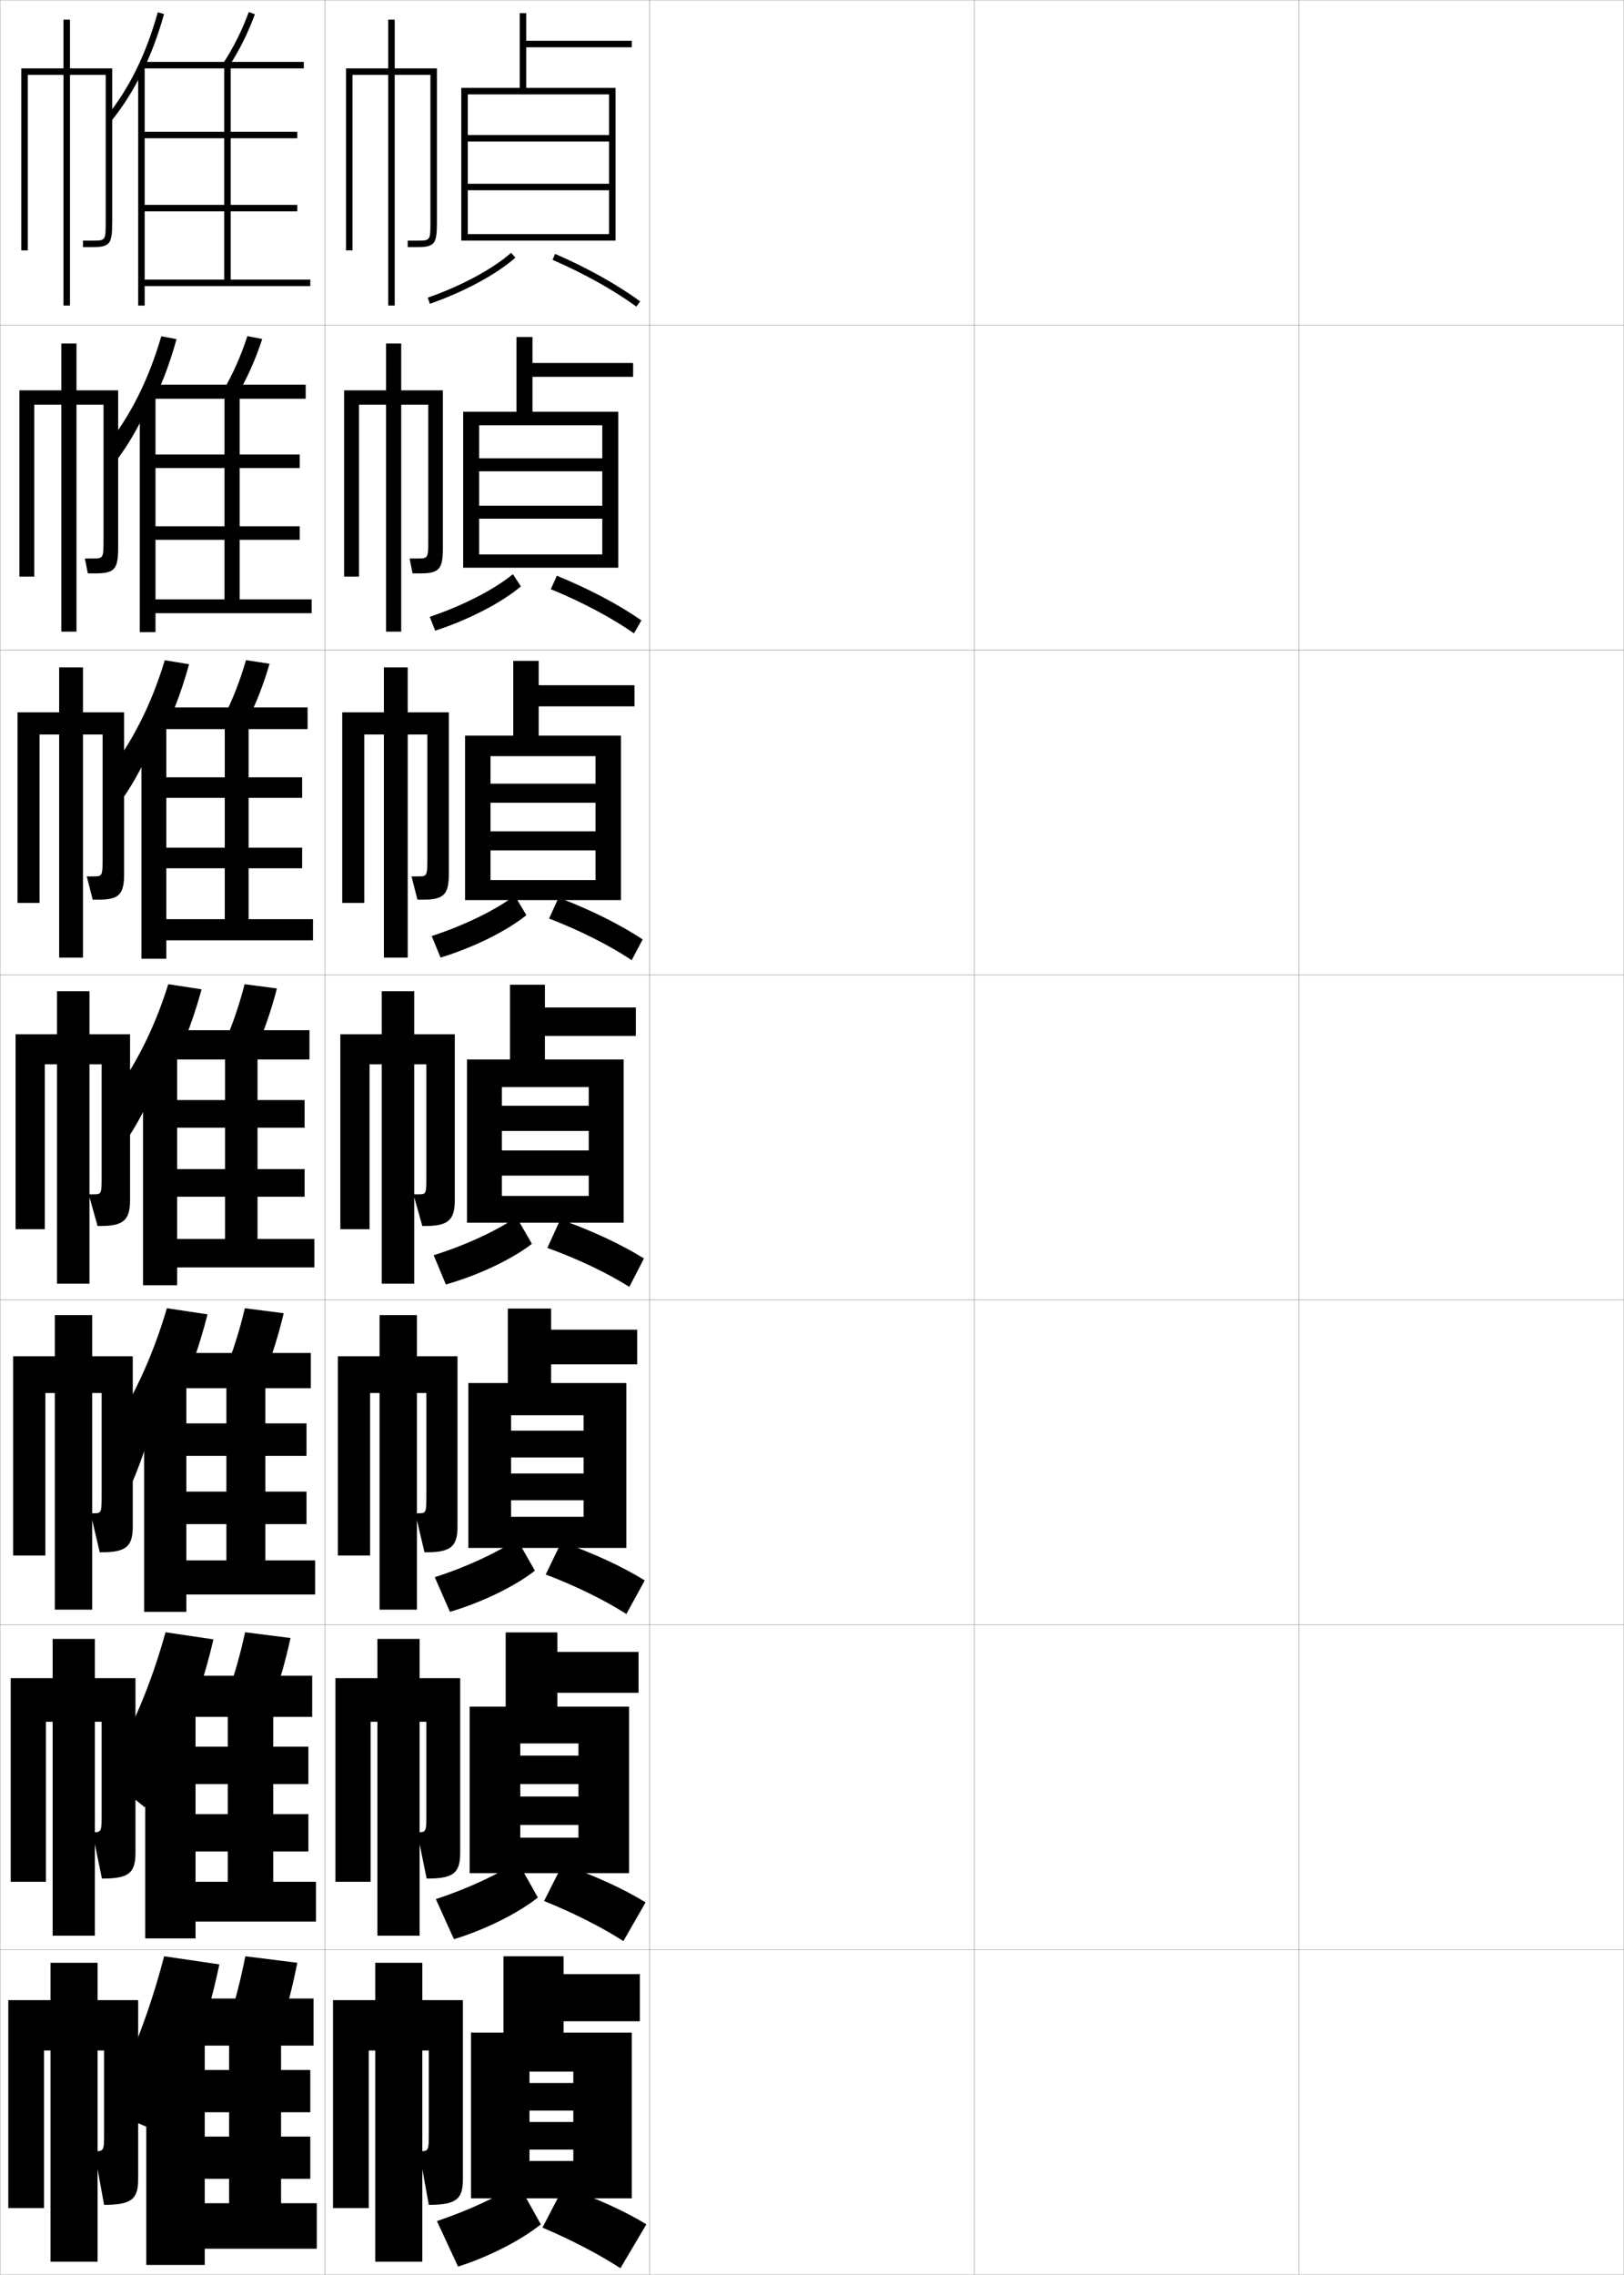 <?xml version="1.0" encoding="utf-8"?>
<!-- Generator: Adobe Illustrator 11 Build 225, SVG Export Plug-In . SVG Version: 6.0.0 Build 78)  -->
<!DOCTYPE svg PUBLIC "-//W3C//DTD SVG 1.0//EN"    "http://www.w3.org/TR/2001/REC-SVG-20010904/DTD/svg10.dtd">
<svg  xmlns="http://www.w3.org/2000/svg" xmlns:xlink="http://www.w3.org/1999/xlink" xmlns:a="http://ns.adobe.com/AdobeSVGViewerExtensions/3.0/"
	 width="500.1" height="700.1" viewBox="0 0 500.1 700.1"
	 overflow="visible" enable-background="new 0 0 500.1 700.1" xml:space="preserve">
		<g id="glyphs">
			<g>
				<rect x="0.05" y="0.05" fill="none" stroke="#999999" stroke-width="0.1" width="100" height="100"/> 
				<rect x="0.05" y="100.05" fill="none" stroke="#999999" stroke-width="0.1" width="100" height="100"/> 
				<rect x="0.05" y="200.05" fill="none" stroke="#999999" stroke-width="0.1" width="100" height="100"/> 
				<rect x="0.05" y="300.05" fill="none" stroke="#999999" stroke-width="0.1" width="100" height="100"/> 
				<rect x="0.05" y="400.05" fill="none" stroke="#999999" stroke-width="0.1" width="100" height="100"/> 
				<rect x="0.05" y="500.05" fill="none" stroke="#999999" stroke-width="0.1" width="100" height="100"/> 
				<rect x="0.05" y="600.05" fill="none" stroke="#999999" stroke-width="0.1" width="100" height="100"/> 
				<rect x="100.05" y="0.05" fill="none" stroke="#999999" stroke-width="0.1" width="100" height="100"/> 
				<rect x="100.05" y="100.05" fill="none" stroke="#999999" stroke-width="0.1" width="100" height="100"/> 
				<rect x="100.05" y="200.05" fill="none" stroke="#999999" stroke-width="0.1" width="100" height="100"/> 
				<rect x="100.05" y="300.05" fill="none" stroke="#999999" stroke-width="0.1" width="100" height="100"/> 
				<rect x="100.05" y="400.05" fill="none" stroke="#999999" stroke-width="0.1" width="100" height="100"/> 
				<rect x="100.05" y="500.05" fill="none" stroke="#999999" stroke-width="0.1" width="100" height="100"/> 
				<rect x="100.05" y="600.05" fill="none" stroke="#999999" stroke-width="0.1" width="100" height="100"/> 
				<rect x="200.05" y="0.05" fill="none" stroke="#999999" stroke-width="0.1" width="100" height="100"/> 
				<rect x="200.05" y="100.05" fill="none" stroke="#999999" stroke-width="0.1" width="100" height="100"/> 
				<rect x="200.05" y="200.05" fill="none" stroke="#999999" stroke-width="0.1" width="100" height="100"/> 
				<rect x="200.05" y="300.05" fill="none" stroke="#999999" stroke-width="0.1" width="100" height="100"/> 
				<rect x="200.05" y="400.05" fill="none" stroke="#999999" stroke-width="0.1" width="100" height="100"/> 
				<rect x="200.05" y="500.05" fill="none" stroke="#999999" stroke-width="0.1" width="100" height="100"/> 
				<rect x="200.05" y="600.05" fill="none" stroke="#999999" stroke-width="0.1" width="100" height="100"/> 
				<rect x="300.05" y="0.05" fill="none" stroke="#999999" stroke-width="0.1" width="100" height="100"/> 
				<rect x="300.05" y="100.05" fill="none" stroke="#999999" stroke-width="0.1" width="100" height="100"/> 
				<rect x="300.05" y="200.05" fill="none" stroke="#999999" stroke-width="0.1" width="100" height="100"/> 
				<rect x="300.05" y="300.05" fill="none" stroke="#999999" stroke-width="0.1" width="100" height="100"/> 
				<rect x="300.05" y="400.05" fill="none" stroke="#999999" stroke-width="0.1" width="100" height="100"/> 
				<rect x="300.05" y="500.05" fill="none" stroke="#999999" stroke-width="0.1" width="100" height="100"/> 
				<rect x="300.05" y="600.05" fill="none" stroke="#999999" stroke-width="0.1" width="100" height="100"/> 
				<rect x="400.05" y="0.05" fill="none" stroke="#999999" stroke-width="0.1" width="100" height="100"/> 
				<rect x="400.05" y="100.05" fill="none" stroke="#999999" stroke-width="0.1" width="100" height="100"/> 
				<rect x="400.05" y="200.05" fill="none" stroke="#999999" stroke-width="0.1" width="100" height="100"/> 
				<rect x="400.05" y="300.05" fill="none" stroke="#999999" stroke-width="0.1" width="100" height="100"/> 
				<rect x="400.05" y="400.05" fill="none" stroke="#999999" stroke-width="0.1" width="100" height="100"/> 
				<rect x="400.05" y="500.05" fill="none" stroke="#999999" stroke-width="0.1" width="100" height="100"/> 
				<rect x="400.05" y="600.05" fill="none" stroke="#999999" stroke-width="0.1" width="100" height="100"/> 
			</g>
			<path d="M21.55,21.05v-15h-2v15h-13v56h2v-54h11v71h2v-71h11v45c0,6,0,6-4,6h-3v2h3c5.556,0,6-1.209,6-8v-47
				H21.55z"/>
			<g>
				<path d="M23.549,120.133v-14.417h-4.667v14.417H5.966v57.333h4.583v-52.917h8.333
					v69.833h4.667v-69.833h8.333v41.333c0,6,0,6-3.5,6h-2.25l0.917,4.583h2.333
					c6.042,0,7-1.423,7-8v-48.333H23.549z"/>
				<path d="M25.55,219.216v-13.833h-7.333v13.833H5.383v58.667h6.792v-51.833h6.042
					v68.667h7.333v-68.667h6.042v37.667c0,6,0,6-3,6h-1.875l1.833,7.166h1.667
					c6.527,0,8-1.638,8-8v-49.667H25.55z"/>
				<path d="M27.55,318.3v-13.25h-10v13.25h-12.75v60h9v-50.75h3.75v67.5h10v-67.5h3.75v34c0,6,0,6-2.5,6h-1.5l2.75,9.75
					h1c7.013,0,9-1.853,9-8v-51H27.55z"/>
				<path d="M28.383,417.384v-12.668H16.883v12.668H4.05v61.332h9.917v-50h2.917v66.668
					h11.5v-66.668h2.917v31c0,6,0,6-2.667,6h-0.75l2.833,12h0.667c7.543,0,9.5-1.84,9.5-8
					v-52.332H28.383z"/>
				<path d="M29.216,516.467v-12.084H16.217v12.084H3.3v62.666h10.833v-49.25h2.083
					v65.834h13v-65.834h2.083v28c0,6,0,6-2.833,6l0,0l2.917,14.25h0.333
					c8.074,0,10-1.827,10-8v-53.666H29.216z"/>
			</g>
			<path d="M30.05,615.55v-11.5h-14.5v11.5h-13v64h11v-48.5h2v65h14.5v-65h2v25c0,6,0,6-3,6l0,0l3,16.5l0,0
				c8.604,0,10.5-1.814,10.5-8v-55H30.05z"/>
			<path d="M121.55,21.05v-15h-2v15h-13v56h2v-54h11v71h2v-71h11v45c0,6,0,6-4,6h-3v2h3c5.556,0,6-1.209,6-8v-47
				H121.55z"/>
			<g>
				<path d="M123.549,120.133v-14.417h-4.667v14.417h-12.917v57.333h4.583v-52.917h8.333
					v69.833h4.667v-69.833h8.333v41.333c0,6,0,6-3.5,6h-2.25l0.917,4.583h2.333
					c6.042,0,7-1.423,7-8v-48.333H123.549z"/>
				<path d="M125.55,219.216v-13.833h-7.333v13.833h-12.833v58.667h6.792v-51.833h6.042
					v68.667h7.333v-68.667h6.042v37.667c0,6,0,6-3,6h-1.875l1.833,7.166h1.667
					c6.527,0,8-1.638,8-8v-49.667H125.55z"/>
				<path d="M127.55,318.3v-13.25h-10v13.25h-12.75v60h9v-50.75h3.75v67.5h10v-67.5h3.75v34c0,6,0,6-2.5,6h-1.5
					l2.75,9.75h1c7.013,0,9-1.853,9-8v-51H127.55z"/>
				<path d="M128.383,417.384v-12.668h-11.5v12.668h-12.833v61.332h9.917v-50h2.917
					v66.668h11.5v-66.668h2.917v31c0,6,0,6-2.667,6h-0.75l2.833,12h0.667
					c7.543,0,9.5-1.84,9.5-8v-52.332H128.383z"/>
				<path d="M129.216,516.467v-12.084h-13v12.084h-12.917v62.666h10.833v-49.25h2.083
					v65.834h13v-65.834h2.083v28c0,6,0,6-2.833,6l0,0l2.917,14.25h0.333
					c8.074,0,10-1.827,10-8v-53.666H129.216z"/>
			</g>
			<path d="M130.05,615.55v-11.5h-14.5v11.5h-13v64h11v-48.5h2v65h14.5v-65h2v25c0,6,0,6-3,6l0,0l3,16.5l0,0
				c8.604,0,10.5-1.814,10.5-8v-55H130.05z"/>
			<g>
				<g>
					<path d="M53.666,432.844c4.193-8.587,7.567-17.837,10.237-28.347l-12.507-1.885
						c-4.548,15.43-10.697,28.489-19.255,41.125l8.522,12.637
						c3.149-7.327,6.364-17.023,9.066-28.082L53.666,432.844z"/>
					<path d="M81.337,423.219c2.369-5.781,4.344-12.003,6.028-19.065l-11.966-1.541
						c-1.67,7.018-3.625,13.197-5.971,18.936L81.337,423.219z"/>
					<polygon points="57.383,425.216 44.383,425.216 44.383,496.05 57.383,496.05 
						57.383,490.716 97.049,490.716 97.049,480.216 81.716,480.216 81.716,427.217 
						95.716,427.217 95.716,416.383 55.216,416.383 55.216,427.217 69.716,427.217 
						69.716,480.216 57.383,480.216 57.383,469.05 94.383,469.05 94.383,459.05 
						57.383,459.05 57.383,448.05 94.383,448.05 94.383,438.05 57.383,438.05 "/>
				</g>
				<g>
					<path d="M56.608,532.601c3.74-8.654,6.736-17.826,9.119-28.077l-14.754-2.192
						c-4.466,16.076-10.393,30.096-18.627,44.062l12.261,9.818
						c3.743-7.59,7.16-16.318,10.033-25.888L56.608,532.601z"/>
					<path d="M83.943,523.384c2.151-5.844,3.957-12.133,5.515-19.282l-13.983-1.771
						c-1.55,7.127-3.346,13.395-5.485,19.218L83.943,523.384z"/>
					<polygon points="60.216,526.383 44.716,526.383 44.716,596.55 60.216,596.55 
						60.216,591.383 97.3,591.383 97.3,579.133 84.133,579.133 84.133,528.384 
						96.133,528.384 96.133,515.716 57.633,515.716 57.633,528.384 70.133,528.384 
						70.133,579.133 60.216,579.133 60.216,569.8 94.966,569.8 94.966,558.3 
						60.216,558.3 60.216,549.05 94.966,549.05 94.966,537.55 60.216,537.55 "/>
				</g>
				<g>
					<path d="M59.55,632.356c3.287-8.722,5.904-17.814,8-27.807l-17-2.5
						c-4.385,16.722-10.089,31.702-18,47l16,7
						C52.886,648.196,56.505,640.436,59.55,632.356L59.55,632.356z"/>
					<path d="M86.55,623.55c1.933-5.907,3.57-12.265,5-19.5l-16-2
						c-1.43,7.235-3.067,13.593-5,19.5L86.55,623.55z"/>
					<polygon points="63.05,627.55 45.05,627.55 45.05,697.05 63.05,697.05 
						63.05,692.05 97.55,692.05 97.55,678.05 86.55,678.05 86.55,629.55 
						96.55,629.55 96.55,615.05 60.05,615.05 60.05,629.55 70.55,629.55 
						70.55,678.05 63.05,678.05 63.05,670.55 95.55,670.55 95.55,657.55 
						63.05,657.55 63.05,650.05 95.55,650.05 95.55,637.05 63.05,637.05 "/>
				</g>
			</g>
			<g>
				<g>
					<path d="M43.55,22.702c2.774-5.559,5.086-11.654,6.963-18.384L48.587,3.781
						c-3.588,12.867-8.762,23.381-15.816,32.142l1.559,1.254
						C37.853,32.8,40.91,27.993,43.55,22.702L43.55,22.702z"/>
					<path d="M68.712,19.503l1.676,1.094c3.295-5.046,5.945-10.346,8.101-16.201
						l-1.877-0.691C74.509,9.417,71.925,14.585,68.712,19.503z"/>
					<polygon points="44.55,65.05 91.55,65.05 91.55,63.05 44.55,63.05 
						44.55,42.55 91.55,42.55 91.55,40.55 44.55,40.55 44.55,20.55 
						42.55,20.55 42.55,94.05 44.55,94.05 44.55,88.05 95.55,88.05 
						95.55,86.05 71.05,86.05 71.05,21.05 93.55,21.05 93.55,19.05 
						44.05,19.05 44.05,21.05 69.05,21.05 69.05,86.05 44.55,86.05 "/>
				</g>
				<g>
					<path d="M45.941,126.164c3.398-6.545,6.19-13.719,8.427-21.795l-4.704-0.883
						c-3.935,13.506-9.508,24.548-17.172,34.157l3.634,3.706
						c3.453-4.563,6.829-10.411,9.815-17.11V126.164z"/>
					<path d="M68.764,120.184l4.405,1.231c3.06-5.27,5.541-10.854,7.582-17.083
						l-4.568-0.898C74.184,109.545,71.757,115.021,68.764,120.184z"/>
					<polygon points="47.883,121.716 43.049,121.716 43.049,194.549 47.883,194.549 
						47.883,188.716 95.966,188.716 95.966,184.466 73.799,184.466 73.799,122.716 
						94.133,122.716 94.133,118.383 46.966,118.383 46.966,122.716 69.133,122.716 
						69.133,184.466 47.883,184.466 47.883,166.133 92.299,166.133 92.299,161.966 
						47.883,161.966 47.883,144.05 92.299,144.05 92.299,139.883 47.883,139.883 "/>
				</g>
				<g>
					<path d="M48.333,229.626c4.022-7.532,7.294-15.784,9.891-25.206l-7.482-1.229
						c-4.282,14.144-10.254,25.715-18.528,36.171l5.709,6.158
						c3.382-4.75,7.078-11.638,10.41-19.746V229.626z"/>
					<path d="M68.816,220.866l7.134,1.368c2.824-5.493,5.135-11.362,7.062-17.965
						l-7.258-1.104C73.859,209.673,71.589,215.457,68.816,220.866z"/>
					<polygon points="51.217,222.883 43.55,222.883 43.55,295.05 51.217,295.05 
						51.217,289.383 96.383,289.383 96.383,282.883 76.55,282.883 76.55,224.383 
						94.716,224.383 94.716,217.716 49.883,217.716 49.883,224.383 69.216,224.383 
						69.216,282.883 51.217,282.883 51.217,267.216 93.05,267.216 93.05,260.883 
						51.217,260.883 51.217,245.55 93.05,245.55 93.05,239.216 51.217,239.216 "/>
				</g>
				<g>
					<path d="M50.725,333.088c4.646-8.52,8.398-17.849,11.355-28.617l-10.261-1.576
						c-4.629,14.782-11,26.883-19.883,38.187l7.784,8.61
						c3.312-4.936,7.326-12.865,11.004-22.382V333.088z"/>
					<path d="M75.325,302.895c-1.791,6.907-3.904,12.998-6.457,18.652l9.863,1.506
						c2.588-5.717,4.73-11.871,6.543-18.848L75.325,302.895z"/>
					<polygon points="54.55,324.05 44.05,324.05 44.05,395.55 54.55,395.55 
						54.55,390.05 96.8,390.05 96.8,381.3 79.3,381.3 79.3,326.05 
						95.3,326.05 95.3,317.05 52.8,317.05 52.8,326.05 69.3,326.05 
						69.3,381.3 54.55,381.3 54.55,368.3 93.8,368.3 93.8,359.8 
						54.55,359.8 54.55,347.05 93.8,347.05 93.8,338.55 54.55,338.55 "/>
				</g>
			</g>
			<g>
				<polygon points="142.05,27.05 142.05,74.05 144.05,74.05 144.05,29.05 
					187.55,29.05 187.55,41.55 144.05,41.55 144.05,43.55 187.55,43.55 
					187.55,56.55 144.05,56.55 144.05,58.55 187.55,58.55 187.55,72.05 
					144.05,72.05 144.05,74.05 189.55,74.05 189.55,27.05 162.05,27.05 
					162.05,14.55 194.55,14.55 194.55,12.55 162.05,12.55 162.05,4.05 
					160.05,4.05 160.05,27.05 "/>
				<path d="M131.72,91.605l0.66,1.889c10.561-3.688,20.403-8.993,26.33-14.192
					l-1.32-1.504C151.647,82.837,142.051,87.999,131.72,91.605z"/>
				<path d="M170.151,79.967c9.68,4.202,18.845,9.313,25.809,14.391l1.18-1.615
					c-7.08-5.162-16.382-10.351-26.191-14.609L170.151,79.967z"/>
			</g>
			<g>
				<polygon points="142.633,126.716 142.633,174.717 147.549,174.717 147.549,130.883 
					185.466,130.883 185.466,141.05 147.549,141.05 147.549,145.049 185.466,145.049 
					185.466,155.633 147.549,155.633 147.549,159.633 185.466,159.633 185.466,170.633 
					147.549,170.633 147.549,174.717 190.383,174.717 190.383,126.716 163.966,126.716 
					163.966,115.966 194.966,115.966 194.966,111.716 163.966,111.716 163.966,103.716 
					159.05,103.716 159.05,126.716 "/>
				<path d="M132.33,189.837l1.69,4.259c10.485-3.433,20.47-8.635,26.387-13.629
					l-2.463-3.752C152.154,181.438,142.592,186.375,132.33,189.837z"/>
				<path d="M169.617,181.328c9.607,3.934,18.774,8.812,25.623,13.594l2.287-3.994
					c-6.993-4.857-16.245-9.755-26.044-13.74L169.617,181.328z"/>
			</g>
			<g>
				<polygon points="143.216,226.383 143.216,277.008 151.05,277.008 151.05,232.716 
					183.383,232.716 183.383,241.175 151.05,241.175 151.05,247.05 183.383,247.05 
					183.383,255.842 151.05,255.842 151.05,261.716 183.383,261.716 183.383,270.842 
					151.05,270.842 151.05,277.008 191.216,277.008 191.216,226.383 165.883,226.383 
					165.883,217.383 195.383,217.383 195.383,210.883 165.883,210.883 165.883,203.383 
					158.05,203.383 158.05,226.383 "/>
				<path d="M132.939,288.068l2.72,6.63c10.41-3.178,20.537-8.277,26.443-13.064
					l-3.607-6.001C152.66,280.039,143.133,284.752,132.939,288.068z"/>
				<path d="M169.083,282.688c9.535,3.665,18.704,8.311,25.436,12.797l3.394-6.372
					c-6.904-4.553-16.108-9.161-25.897-12.87L169.083,282.688z"/>
			</g>
			<g>
				<g>
					<polygon points="143.8,326.05 143.8,376.3 154.55,376.3 154.55,334.55 
						181.3,334.55 181.3,340.3 154.55,340.3 154.55,348.05 181.3,348.05 
						181.3,354.05 154.55,354.05 154.55,361.8 181.3,361.8 181.3,368.05 
						154.55,368.05 154.55,376.3 192.05,376.3 192.05,326.05 167.8,326.05 
						167.8,318.8 195.8,318.8 195.8,310.05 167.8,310.05 167.8,303.05 
						157.05,303.05 157.05,326.05 "/>
					<path d="M133.55,386.3l3.75,9c10.334-2.923,20.604-7.919,26.5-12.5l-4.75-8.25
						C153.167,378.641,143.675,383.129,133.55,386.3z"/>
					<path d="M168.55,384.05c9.462,3.396,18.633,7.81,25.25,12l4.5-8.75
						c-6.816-4.249-15.971-8.565-25.75-12L168.55,384.05z"/>
				</g>
				<g>
					<polygon points="144.217,425.634 144.217,476.384 157.383,476.384 157.383,435.55 
						179.717,435.55 179.717,440.3 157.383,440.3 157.383,448.55 179.717,448.55 
						179.717,453.466 157.383,453.466 157.383,461.716 179.717,461.716 179.717,466.8 
						157.383,466.8 157.383,476.384 192.883,476.384 192.883,425.634 169.717,425.634 
						169.717,419.884 196.217,419.884 196.217,409.216 169.717,409.216 169.717,402.716 
						156.383,402.716 156.383,425.634 "/>
					<path d="M133.883,485.384l4.667,10.666c10.215-3.008,20.284-8.044,26.167-12.666
						l-5.5-9.668C153.294,477.729,143.931,482.162,133.883,485.384z"/>
					<path d="M168.05,484.55c9.31,3.537,18.347,8.016,24.833,12.166l5.667-10.332
						c-6.735-4.184-15.905-8.454-25.667-11.834L168.05,484.55z"/>
				</g>
				<g>
					<polygon points="144.633,525.217 144.633,576.467 160.216,576.467 160.216,536.55 
						178.133,536.55 178.133,540.3 160.216,540.3 160.216,549.05 178.133,549.05 
						178.133,552.883 160.216,552.883 160.216,561.633 178.133,561.633 178.133,565.55 
						160.216,565.55 160.216,576.467 193.716,576.467 193.716,525.217 171.633,525.217 
						171.633,520.967 196.633,520.967 196.633,508.383 171.633,508.383 171.633,502.383 
						155.717,502.383 155.717,525.217 "/>
					<path d="M134.216,584.467l5.583,12.333c10.095-3.092,19.965-8.169,25.833-12.833
						l-6.25-11.084C153.421,576.819,144.187,581.195,134.216,584.467z"/>
					<path d="M167.55,585.05c9.158,3.678,18.06,8.222,24.417,12.333l6.833-11.916
						c-6.654-4.116-15.839-8.342-25.583-11.667L167.55,585.05z"/>
				</g>
			</g>
			<g>
				<polygon points="173.55,625.55 173.55,622.05 197.05,622.05 197.05,607.55 
					173.55,607.55 173.55,602.05 155.05,602.05 155.05,625.55 145.05,625.55 
					145.05,676.55 163.05,676.55 163.05,637.55 176.55,637.55 176.55,641.05 
					163.05,641.05 163.05,649.55 176.55,649.55 176.55,653.05 163.05,653.05 
					163.05,661.55 176.55,661.55 176.55,665.05 163.05,665.05 163.05,676.55 
					194.55,676.55 194.55,625.55 "/>
				<path d="M134.55,683.55l6.5,14c9.976-3.176,19.646-8.294,25.5-13l-7-12.5
					C153.549,675.909,144.442,680.229,134.55,683.55z"/>
				<path d="M167.05,685.55c9.006,3.818,17.773,8.428,24,12.5l8-13.5
					c-6.572-4.05-15.773-8.229-25.5-11.5L167.05,685.55z"/>
			</g>
		</g>
	</svg>
